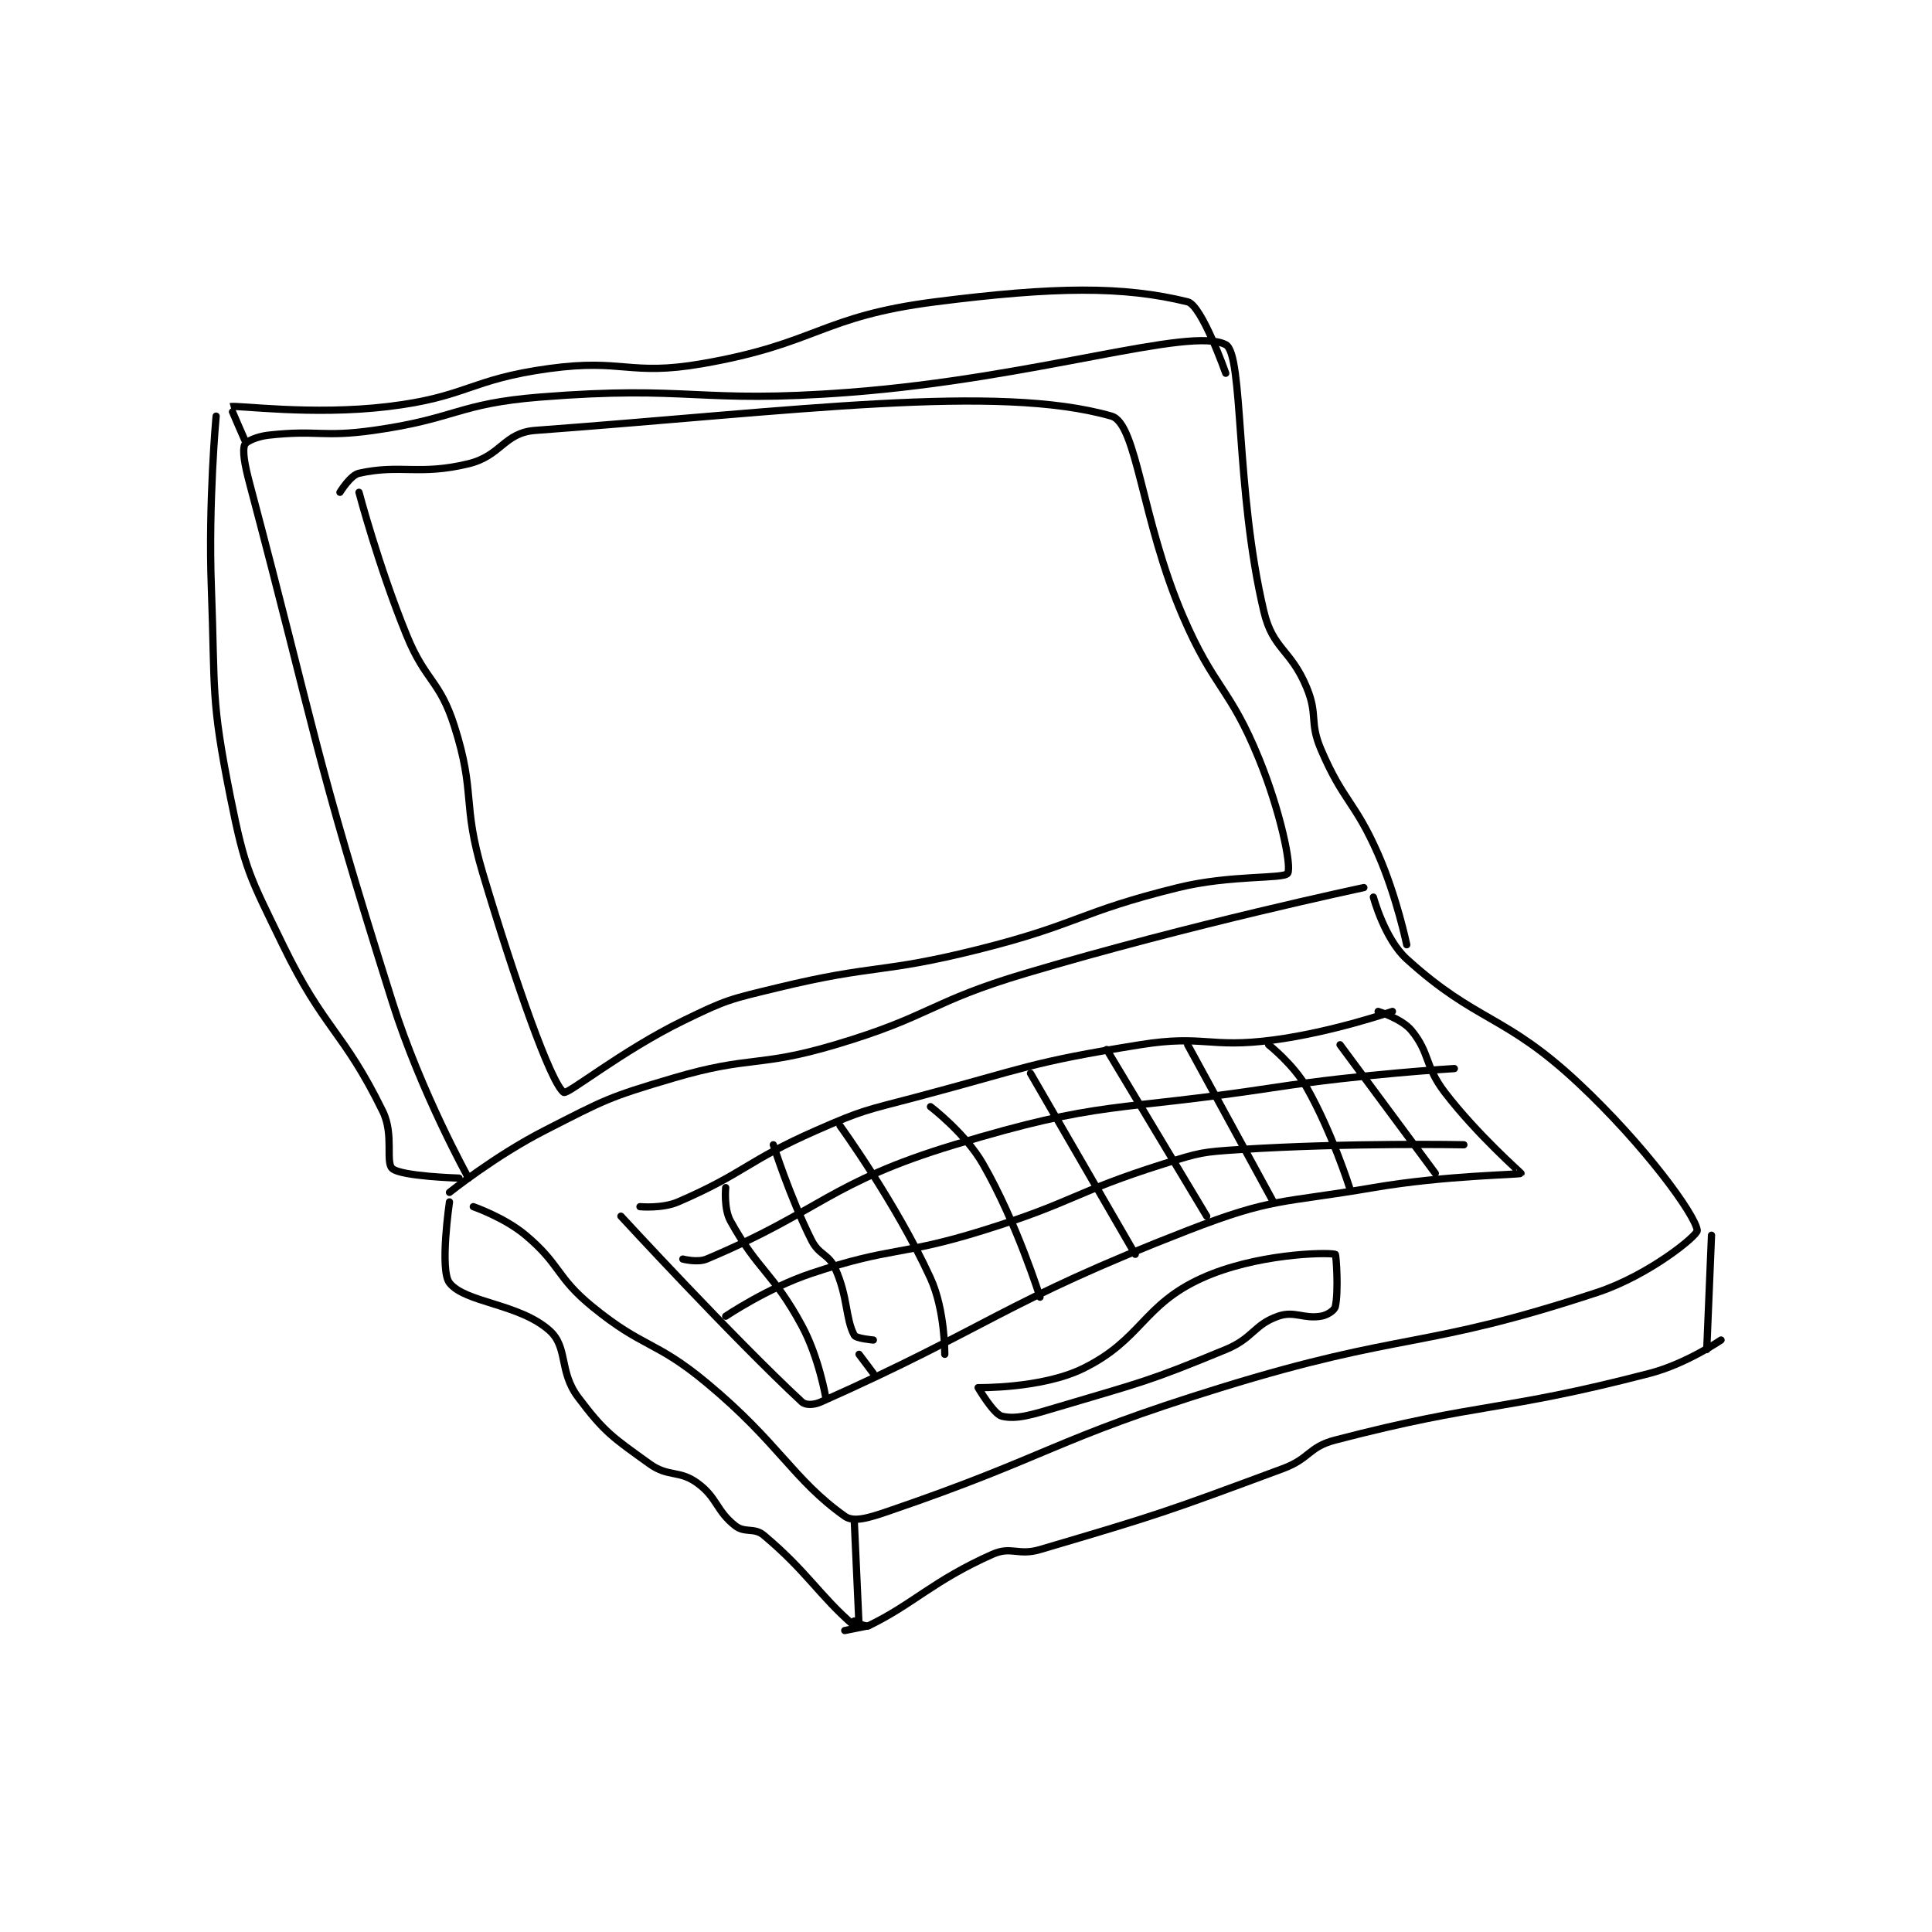<?xml version="1.0" encoding="utf-8"?>
<!DOCTYPE svg PUBLIC "-//W3C//DTD SVG 1.1//EN" "http://www.w3.org/Graphics/SVG/1.1/DTD/svg11.dtd">
<svg viewBox="0 0 800 800" preserveAspectRatio="xMinYMin meet" xmlns="http://www.w3.org/2000/svg" version="1.1">
<g fill="none" stroke="black" stroke-linecap="round" stroke-linejoin="round" stroke-width="1.522">
<g transform="translate(87.52,124.978) scale(1.972) translate(-149,-89.417)">
<path id="0" d="M199 276.417 C199 276.417 208.624 268.715 219 263.417 C231.705 256.929 232.322 256.453 246 252.417 C262.31 247.604 263.625 250.285 280 245.417 C300.178 239.418 299.7 236.452 320 230.417 C354.862 220.052 391 212.417 391 212.417 "/>
<path id="1" d="M204 279.417 C204 279.417 210.534 281.666 215 285.417 C222.406 291.637 221.333 294.162 229 300.417 C239.828 309.25 242.142 307.402 253 316.417 C268.216 329.049 271.099 336.671 282 344.417 C283.848 345.73 286.942 344.804 291 343.417 C325.271 331.704 325.587 328.349 361 317.417 C399.656 305.482 403.179 309.567 440 297.417 C450.878 293.827 461.096 285.472 461 284.417 C460.712 281.252 449.901 266.406 436 253.417 C420.469 238.904 414.749 240.794 400 227.417 C395.348 223.198 393 214.417 393 214.417 "/>
<path id="2" d="M284 345.417 L285 367.417 "/>
<path id="3" d="M464 285.417 L463 309.417 "/>
<path id="4" d="M284 366.417 C284 366.417 286.294 367.758 287 367.417 C296.327 362.914 300.54 357.955 313 352.417 C316.984 350.646 318.38 352.78 323 351.417 C348.136 344 349.207 343.614 374 334.417 C379.722 332.294 379.361 329.881 385 328.417 C416.267 320.295 419.214 322.658 451 314.417 C458.676 312.427 466 307.417 466 307.417 "/>
<path id="5" d="M199 278.417 C199 278.417 196.894 292.709 199 295.417 C202.262 299.61 213.602 299.73 220 305.417 C223.948 308.926 221.929 313.988 226 319.417 C231.557 326.825 233.292 327.867 241 333.417 C244.958 336.267 247.2 334.672 251 337.417 C255.275 340.504 254.941 343.228 259 346.417 C261.039 348.019 262.98 346.72 265 348.417 C274.195 356.141 276.612 361.036 284 367.417 C284.626 367.957 287 367.417 287 367.417 C287 367.417 282 368.417 282 368.417 "/>
<path id="6" d="M239 279.417 C239 279.417 243.664 279.859 247 278.417 C261.041 272.345 261.267 269.899 276 263.417 C285.966 259.032 286.367 259.231 297 256.417 C320.224 250.269 320.673 249.149 344 245.417 C357.472 243.261 358.449 246.206 372 244.417 C384.424 242.776 397 238.417 397 238.417 "/>
<path id="7" d="M235 281.417 C235 281.417 258.64 307.082 273 320.417 C273.774 321.135 275.483 321.091 277 320.417 C312.261 304.745 315.335 299.416 354 284.417 C372.061 277.41 373.474 278.764 393 275.417 C408.178 272.815 423.763 272.733 424 272.417 C424.045 272.356 414.828 264.323 408 255.417 C403.715 249.827 404.933 247.192 401 242.417 C398.953 239.931 394 238.417 394 238.417 "/>
<path id="8" d="M248 290.417 C248 290.417 251.067 291.23 253 290.417 C277.005 280.31 278.726 274.365 305 266.417 C336.315 256.943 338.455 259.528 372 254.417 C390.817 251.549 410 250.417 410 250.417 "/>
<path id="9" d="M257 302.417 C257 302.417 265.774 296.492 275 293.417 C292.135 287.705 293.413 289.883 311 284.417 C330.198 278.45 329.978 276.405 349 270.417 C356.601 268.024 357.045 267.922 365 267.417 C388.124 265.949 412 266.417 412 266.417 "/>
<path id="10" d="M257 275.417 C257 275.417 256.562 279.811 258 282.417 C263.764 292.864 266.94 293.205 273 304.417 C276.563 311.009 278 319.417 278 319.417 "/>
<path id="11" d="M267 266.417 C267 266.417 270.432 277.281 275 286.417 C276.618 289.652 278.586 289.273 280 292.417 C282.709 298.437 282.117 302.885 284 306.417 C284.366 307.103 288 307.417 288 307.417 "/>
<path id="12" d="M288 314.417 L285 310.417 "/>
<path id="13" d="M303 310.417 C303 310.417 303.094 301.166 300 294.417 C292.752 278.603 281 262.417 281 262.417 "/>
<path id="14" d="M323 298.417 C323 298.417 318.122 282.803 311 270.417 C307.26 263.913 300 258.417 300 258.417 "/>
<path id="15" d="M343 289.417 L321 251.417 "/>
<path id="16" d="M358 281.417 L337 246.417 "/>
<path id="17" d="M372 278.417 L354 245.417 "/>
<path id="18" d="M388 275.417 C388 275.417 384.314 263.794 379 254.417 C376.245 249.554 371 245.417 371 245.417 "/>
<path id="19" d="M406 272.417 L386 245.417 "/>
<path id="20" d="M310 317.417 C310 317.417 323.355 317.647 332 313.417 C344.376 307.36 344.547 300.056 357 294.417 C368.215 289.338 382.814 288.948 385 289.417 C385.191 289.458 385.728 297.261 385 300.417 C384.822 301.189 383.361 302.19 382 302.417 C378.326 303.029 376.407 301.224 373 302.417 C367.909 304.199 367.769 307.034 362 309.417 C345.405 316.271 344.475 316.211 327 321.417 C321.294 323.116 318.094 324.145 315 323.417 C313.279 323.012 310 317.417 310 317.417 "/>
<path id="21" d="M203 273.417 C203 273.417 192.966 255.353 187 236.417 C170.19 183.062 171.327 181.489 157 127.417 C155.988 123.595 155.485 120.703 156 119.417 C156.271 118.74 158.562 117.688 161 117.417 C171.322 116.27 172.268 117.923 183 116.417 C200.441 113.969 200.624 110.807 218 109.417 C249.801 106.873 250.848 110.873 283 108.417 C322.409 105.406 354.567 94.487 362 98.417 C365.792 100.422 363.959 128.829 370 154.417 C371.892 162.428 375.655 162.334 379 170.417 C381.415 176.253 379.508 177.603 382 183.417 C386.734 194.463 389.075 194.198 394 205.417 C397.908 214.317 400 224.417 400 224.417 "/>
<path id="22" d="M180 129.417 C180 129.417 184.116 145.002 190 159.417 C193.985 169.179 196.914 168.773 200 178.417 C204.576 192.717 201.563 194.562 206 209.417 C212.911 232.555 220.264 253.397 223 255.417 C223.748 255.969 235.22 246.664 248 240.417 C257.257 235.891 257.865 235.869 268 233.417 C288.525 228.451 289.423 230.561 310 225.417 C331.161 220.126 330.999 217.586 352 212.417 C363.029 209.702 374.228 210.642 375 209.417 C375.893 207.999 373.483 196.421 369 185.417 C362.809 170.221 359.627 170.809 353 155.417 C344.294 135.196 343.384 114.961 338 113.417 C314.082 106.558 271.703 112.365 217 116.417 C210.448 116.902 209.902 121.738 203 123.417 C192.677 125.928 188.707 123.482 180 125.417 C178.184 125.82 176 129.417 176 129.417 "/>
<path id="23" d="M156 118.417 C156 118.417 152.94 111.431 153 111.417 C154.437 111.081 170.161 113.308 186 111.417 C202.777 109.413 203.116 105.719 220 103.417 C235.462 101.308 236.782 105.047 252 102.417 C276.24 98.227 276.903 92.488 301 89.417 C326.212 86.203 340.49 86.094 354 89.417 C356.98 90.149 362 104.417 362 104.417 "/>
<path id="24" d="M201 273.417 C201 273.417 188.891 273.071 187 271.417 C185.499 270.103 187.387 264.294 185 259.417 C176.673 242.401 172.694 242.347 164 224.417 C157.009 209.998 156.094 208.885 153 193.417 C148.826 172.544 149.821 171.306 149 149.417 C148.331 131.586 150 113.417 150 113.417 "/>
</g>
</g>
</svg>
